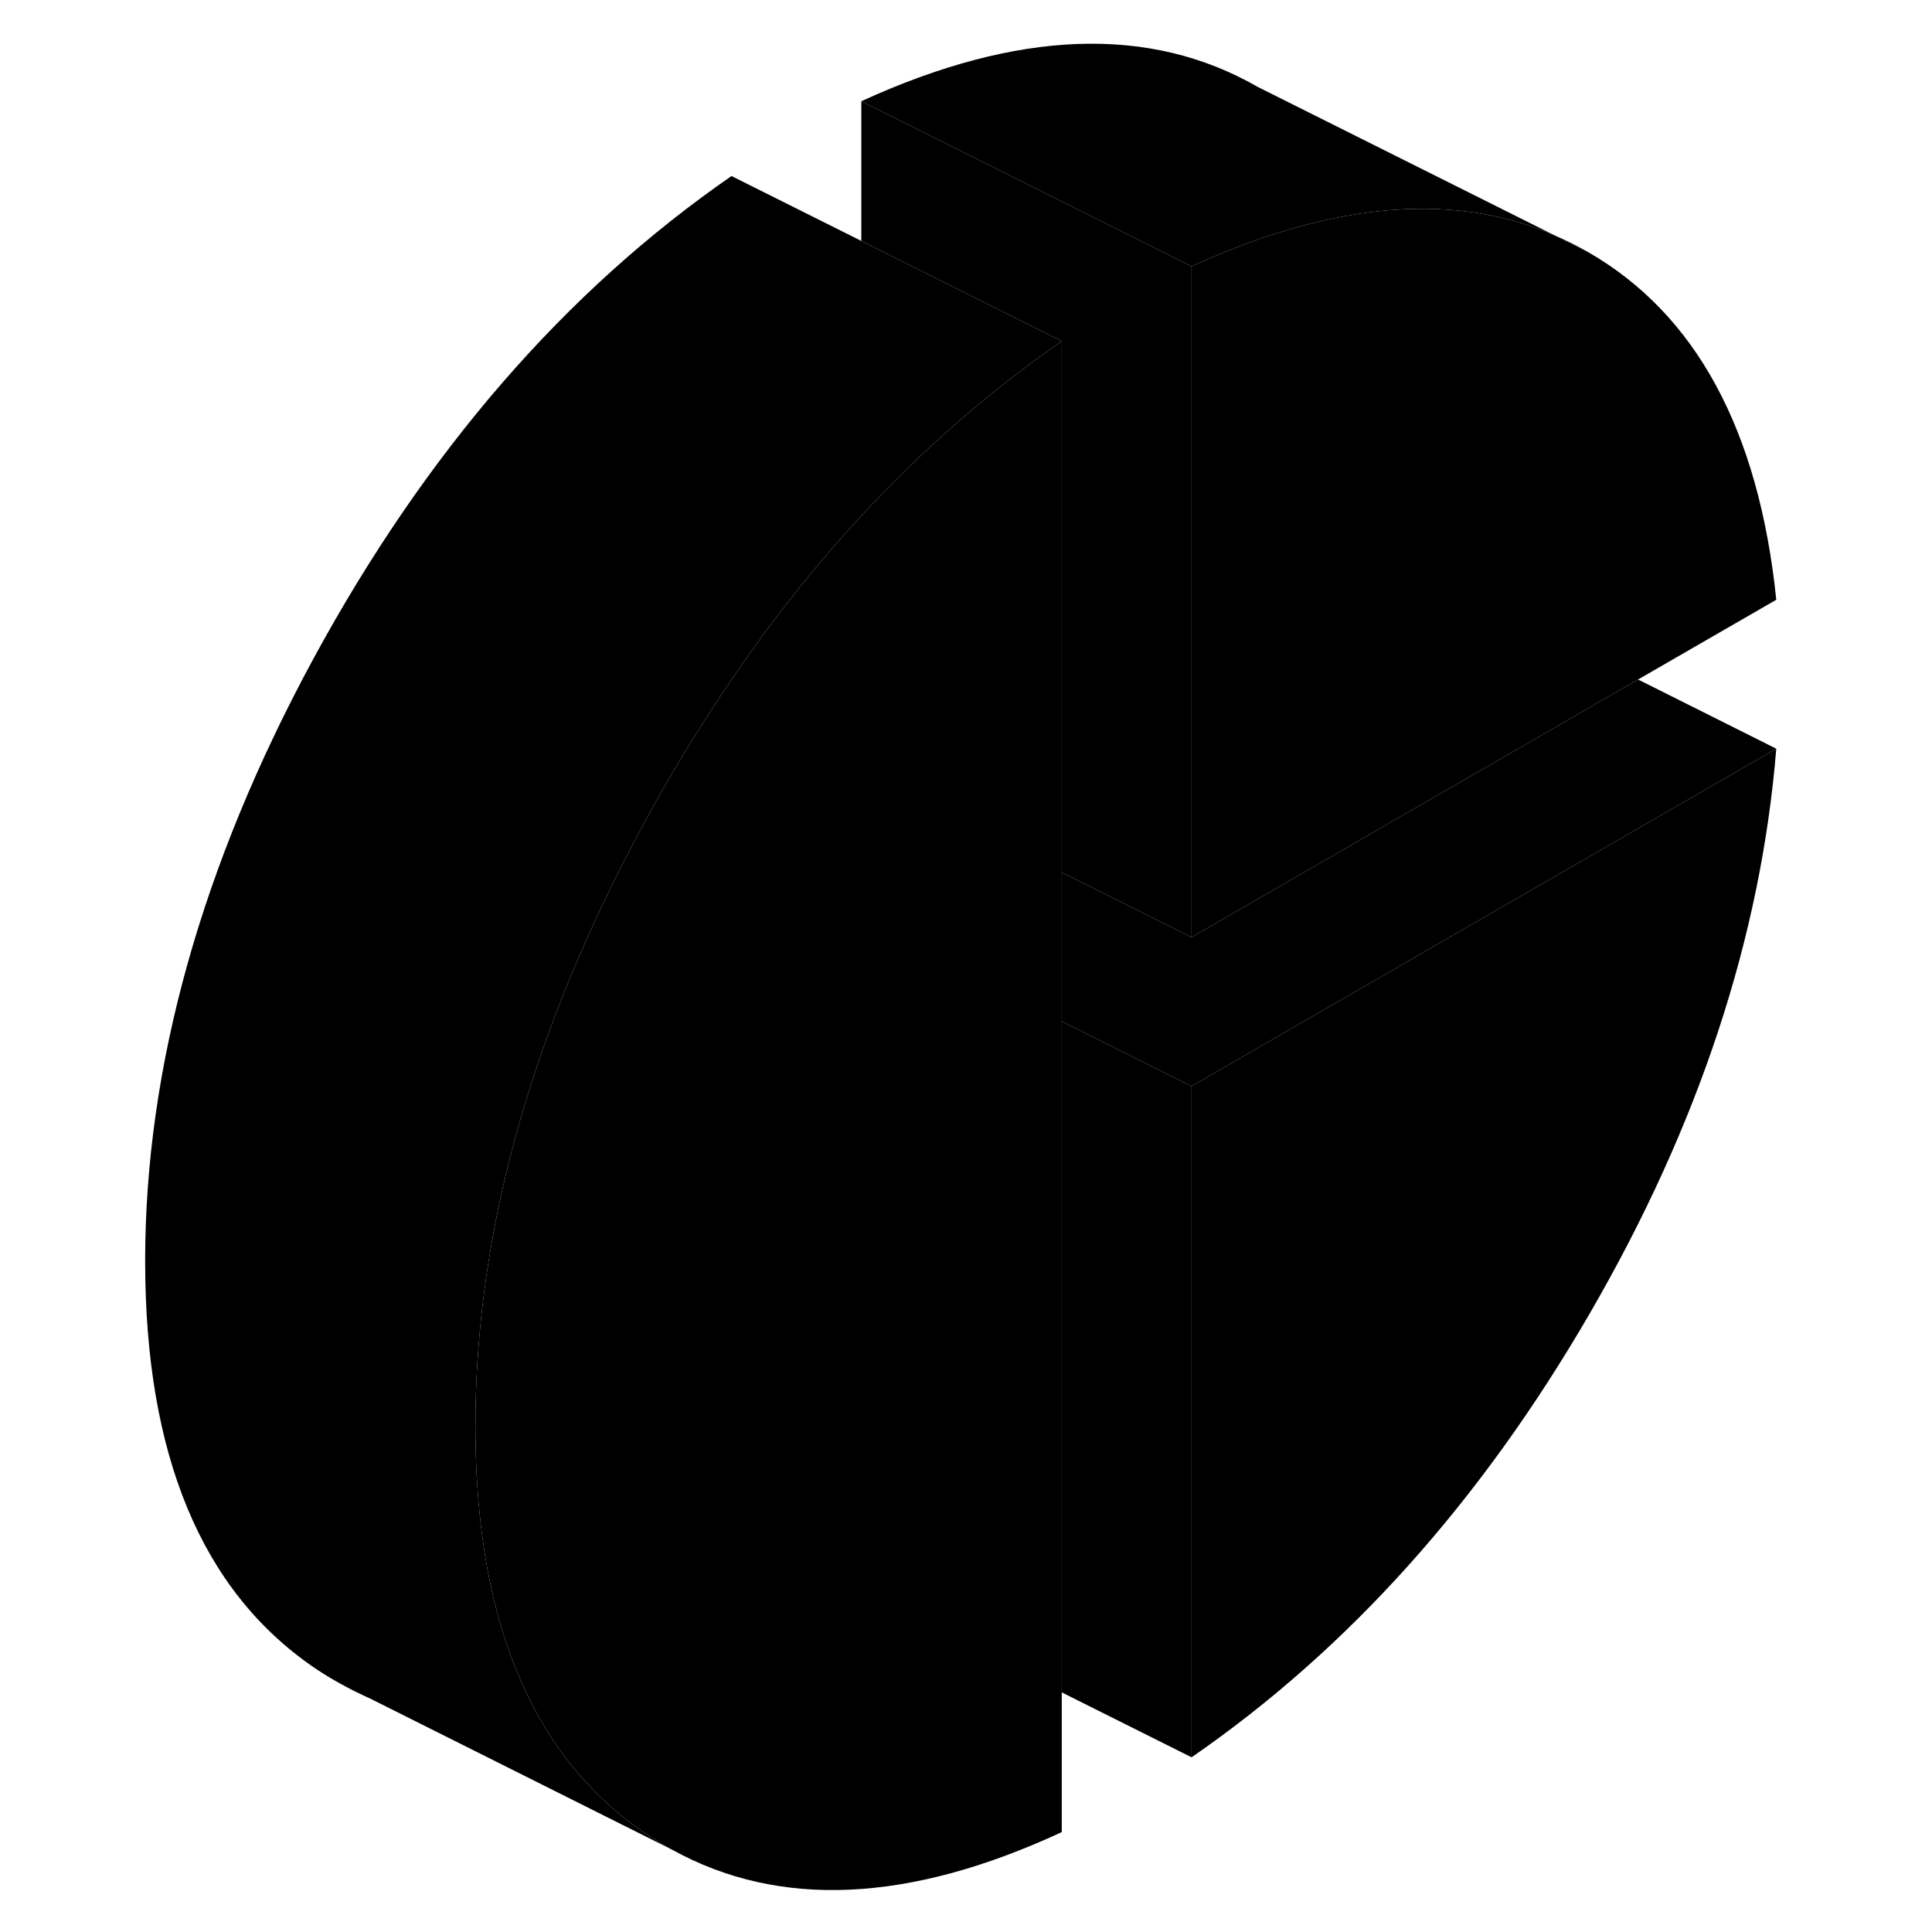 <svg width="48" height="48" viewBox="0 0 104 117" class="pr-icon-iso-duotone-secondary"
     xmlns="http://www.w3.org/2000/svg" stroke-width="1px" stroke-linecap="round" stroke-linejoin="round">
    <path d="M87.64 14.25L89.68 15.27C89.02 14.89 88.34 14.55 87.64 14.25Z" class="pr-icon-iso-duotone-primary-stroke" stroke-linejoin="round"/>
    <path d="M101.07 36.32L92.7 41.15L78.49 49.35L65.66 56.76V16.13C69.74 14.26 73.56 13.15 77.1 12.78C80.93 12.38 84.45 12.87 87.64 14.25L89.68 15.27C96.21 19.03 100.01 26.05 101.07 36.32Z" class="pr-icon-iso-duotone-primary-stroke" stroke-linejoin="round"/>
    <path d="M57.8 20.66C53.45 23.67 49.4 27.2 45.66 31.24C42.86 34.26 40.24 37.57 37.8 41.16C35.92 43.9 34.15 46.81 32.48 49.89C25.69 62.42 22.29 74.57 22.29 86.37C22.29 93.76 23.64 99.75 26.34 104.34C27.92 107.03 29.97 109.24 32.48 110.96C33.03 111.33 33.58 111.68 34.15 111.99L15.79 102.8H15.77L14.09 101.95C13.54 101.65 13.01 101.32 12.48 100.96C5.69 96.29 2.29 88.09 2.29 76.37C2.29 64.65 5.69 52.42 12.48 39.89C19.28 27.37 27.72 17.63 37.8 10.66L45.66 14.59L57.8 20.66Z" class="pr-icon-iso-duotone-primary-stroke" stroke-linejoin="round"/>
    <path d="M14.09 101.95C14.64 102.27 15.2 102.54 15.77 102.79L14.09 101.95Z" class="pr-icon-iso-duotone-primary-stroke" stroke-linejoin="round"/>
    <path d="M65.66 16.13V56.76L57.8 52.83V20.66L45.66 14.59V6.13L65.66 16.13Z" class="pr-icon-iso-duotone-primary-stroke" stroke-linejoin="round"/>
    <path d="M101.07 45.34C100.14 56.75 96.38 68.15 89.78 79.53C83.18 90.92 75.14 99.88 65.66 106.42V65.78L74.28 60.8L101.07 45.34Z" class="pr-icon-iso-duotone-primary-stroke" stroke-linejoin="round"/>
    <path d="M57.8 20.66V110.95C48.56 115.24 40.69 115.6 34.21 112.02L34.15 111.99C33.58 111.68 33.03 111.33 32.48 110.96C29.97 109.24 27.92 107.03 26.34 104.34C23.64 99.75 22.29 93.76 22.29 86.37C22.29 74.57 25.69 62.42 32.48 49.89C34.15 46.81 35.92 43.9 37.8 41.16C40.24 37.57 42.86 34.26 45.66 31.24C49.4 27.2 53.45 23.67 57.8 20.66Z" class="pr-icon-iso-duotone-primary-stroke" stroke-linejoin="round"/>
    <path d="M87.64 14.25C84.45 12.87 80.93 12.38 77.1 12.78C73.56 13.15 69.74 14.26 65.66 16.13L45.66 6.13C55.14 1.79 63.15 1.51 69.68 5.27L87.64 14.25Z" class="pr-icon-iso-duotone-primary-stroke" stroke-linejoin="round"/>
    <path d="M101.07 45.34L74.28 60.8L65.66 65.78L57.8 61.85V52.83L65.66 56.76L78.49 49.35L92.7 41.15L101.07 45.34Z" class="pr-icon-iso-duotone-primary-stroke" stroke-linejoin="round"/>
    <path d="M65.66 65.78V106.42L57.8 102.49V61.85L65.66 65.78Z" class="pr-icon-iso-duotone-primary-stroke" stroke-linejoin="round"/>
</svg>